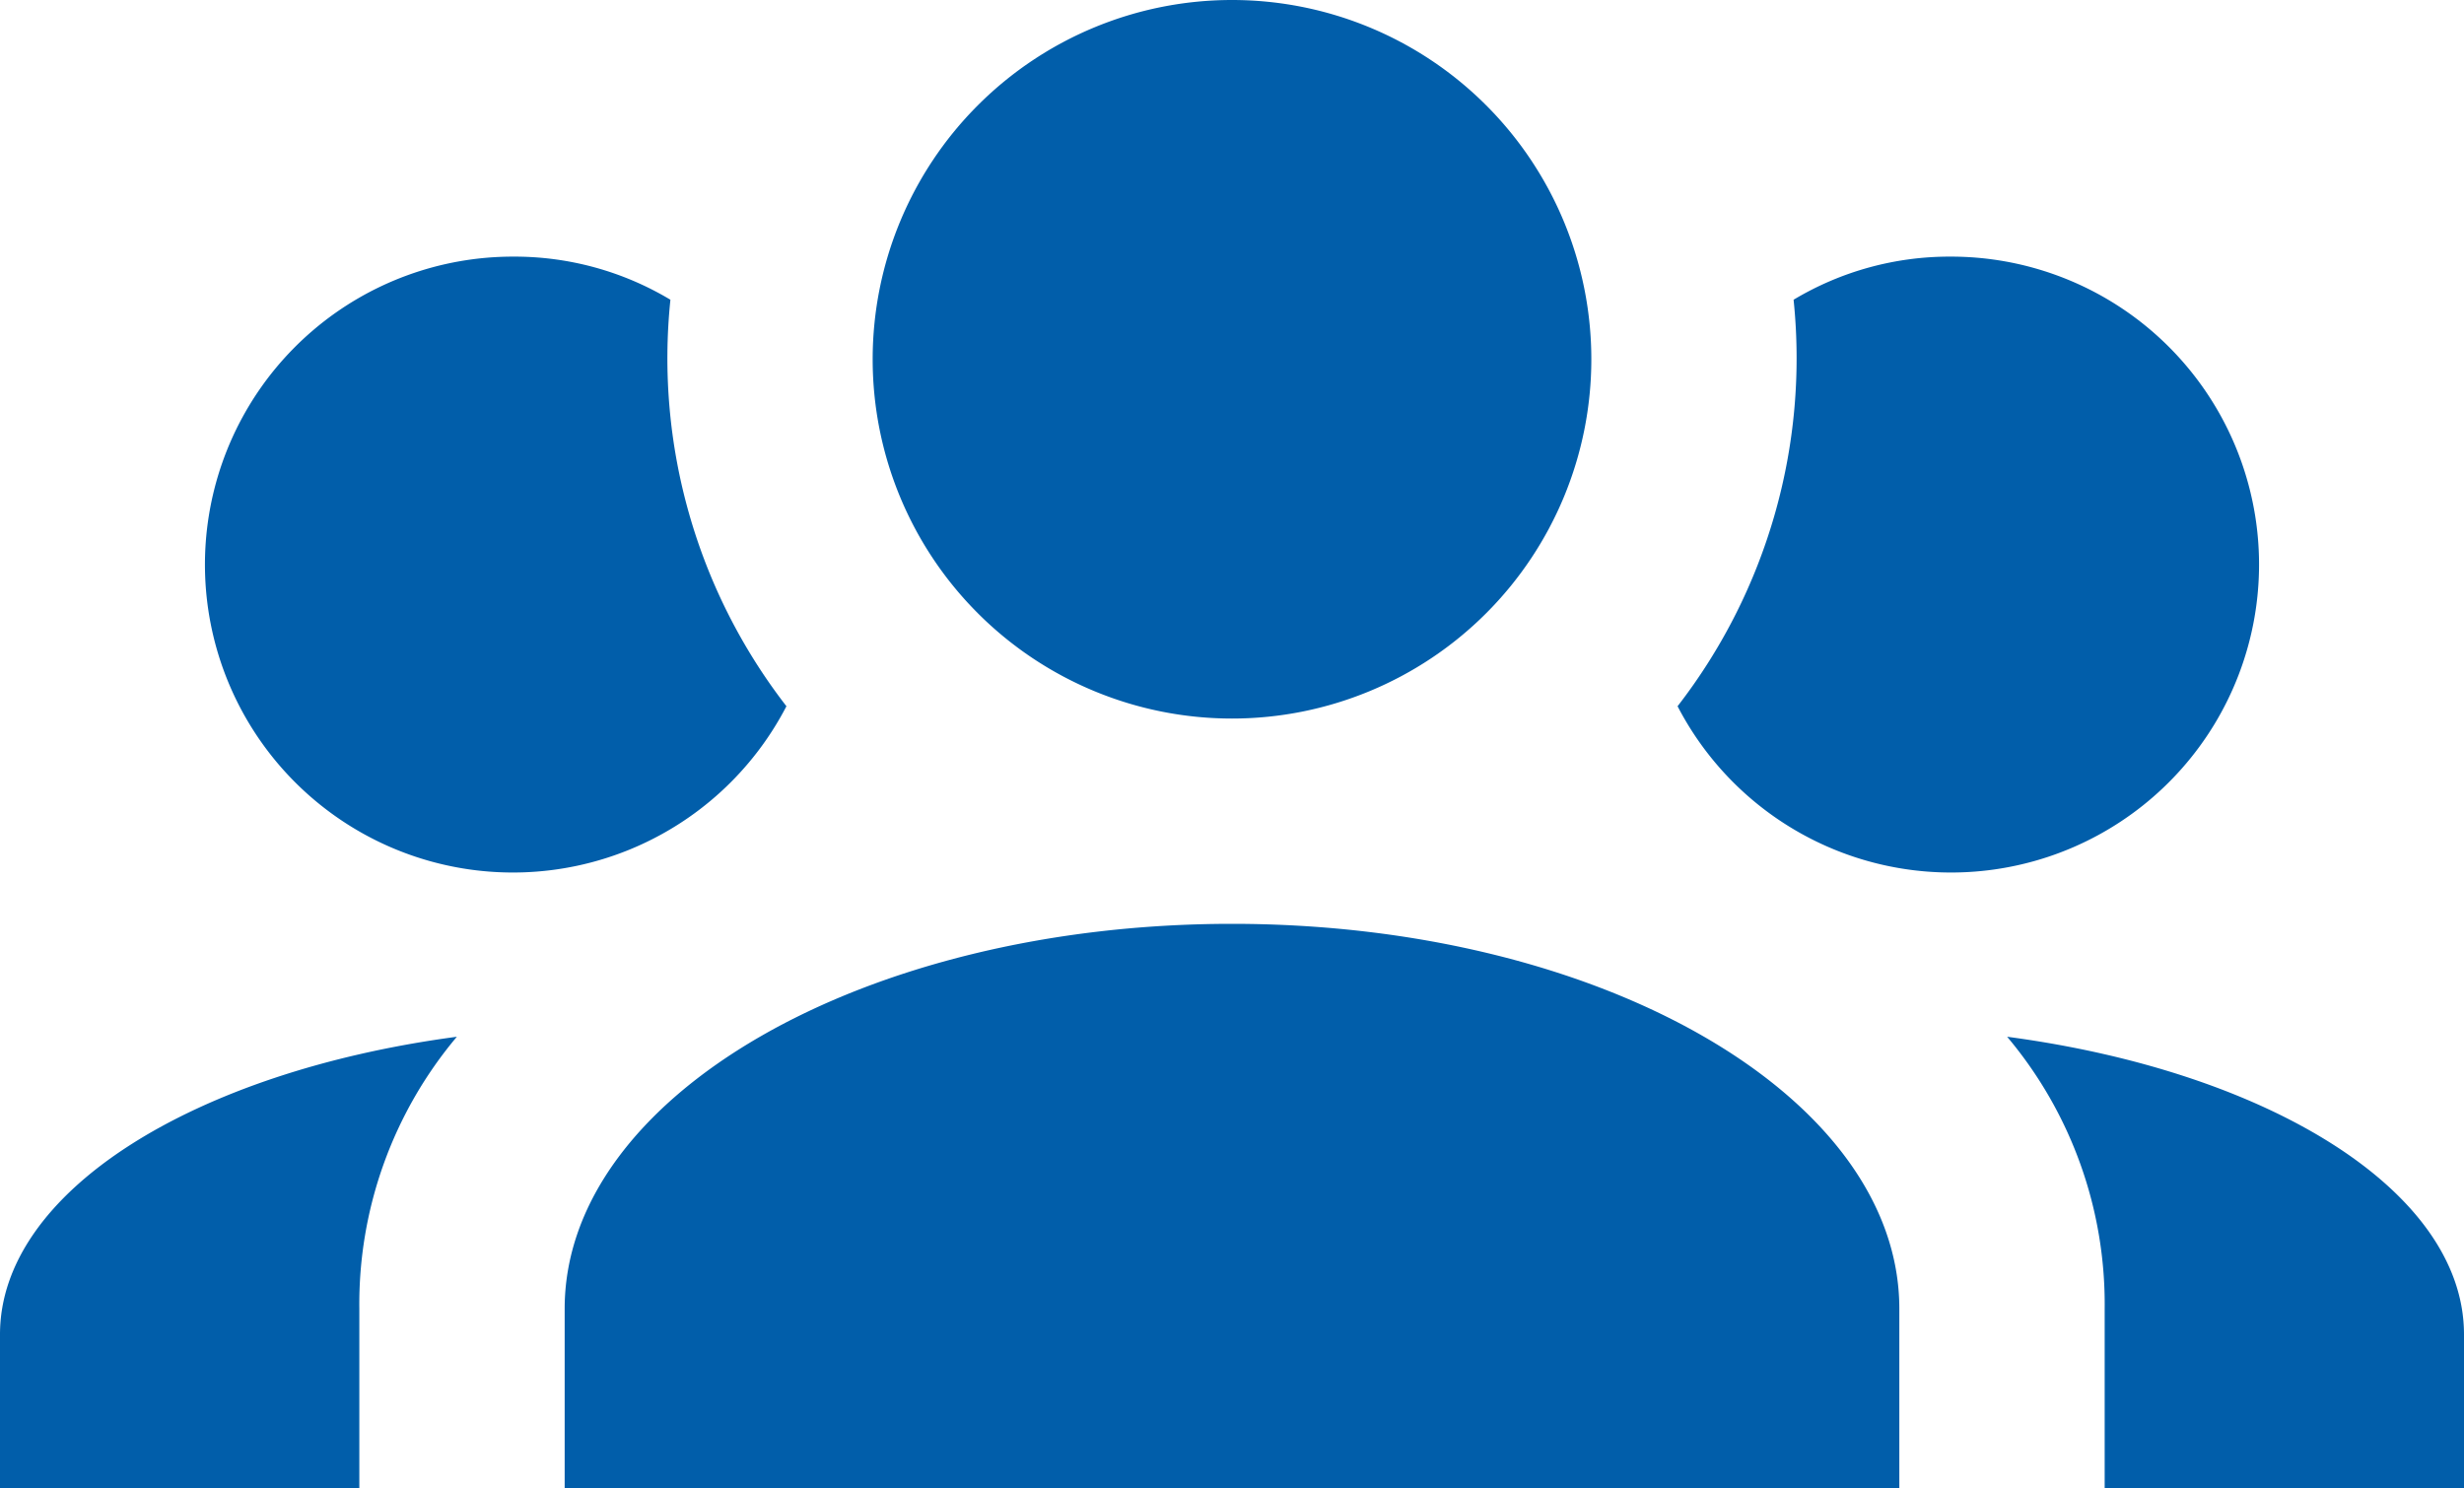 <svg xmlns="http://www.w3.org/2000/svg" width="24" height="14.5" viewBox="0 0 24 14.5">
  <path id="Population_icon" d="M12,5.5A3.5,3.5,0,1,1,8.5,9,3.5,3.5,0,0,1,12,5.5M5,8a2.952,2.952,0,0,1,1.53.42,5.536,5.536,0,0,0,1.13,3.96A3,3,0,1,1,5,8M19,8a3,3,0,1,1-2.66,4.38,5.536,5.536,0,0,0,1.13-3.96A2.952,2.952,0,0,1,19,8M5.5,18.25c0-2.07,2.91-3.75,6.5-3.75s6.5,1.68,6.5,3.75V20H5.5V18.25M0,20V18.5c0-1.39,1.89-2.56,4.45-2.9a4.044,4.044,0,0,0-.95,2.65V20H0m24,0H20.5V18.25a4.044,4.044,0,0,0-.95-2.65c2.56.34,4.45,1.51,4.45,2.9Z" transform="translate(0 -5.5)" fill="#015eaa"/>
</svg>
